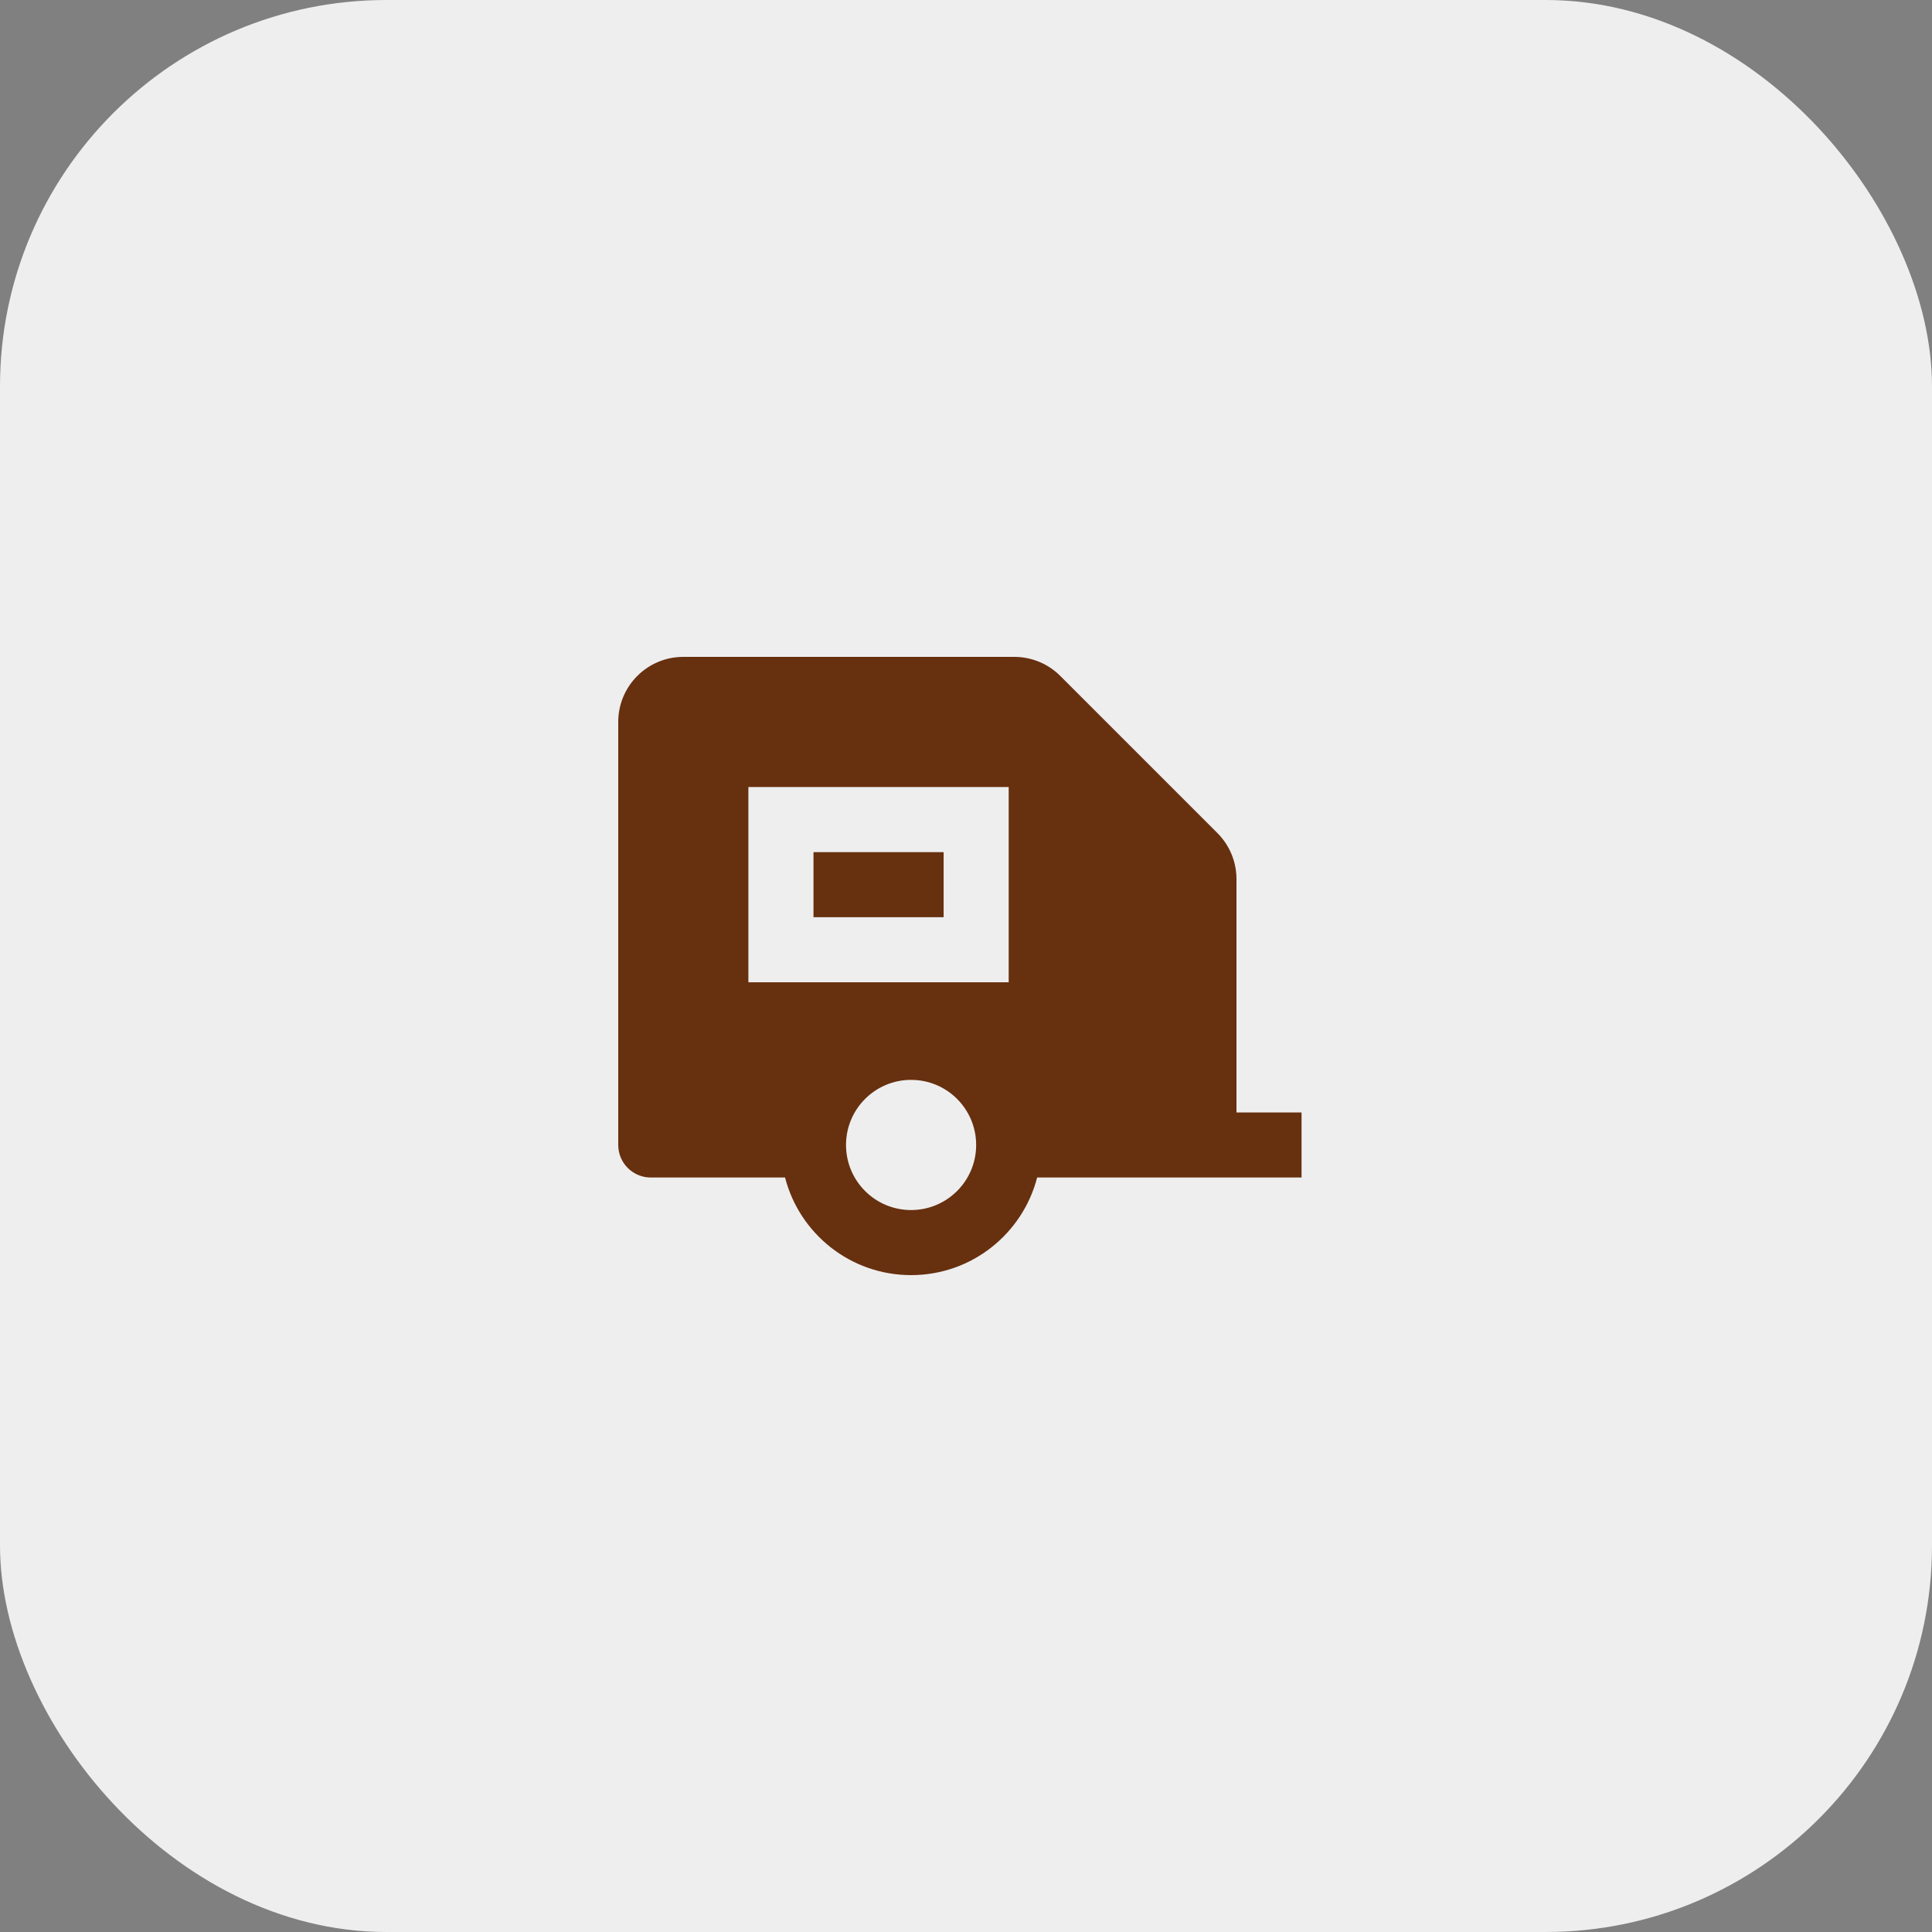 <svg width="50" height="50" viewBox="0 0 50 50" fill="none" xmlns="http://www.w3.org/2000/svg">
<rect x="0" y="0" width="50" height="50" fill="#808080" stroke="none"/>
<rect width="50" height="50" rx="10" fill="#EEEEEE"/>
<path d="M26.25 17C26.696 17 27.125 17.177 27.441 17.494L31.506 21.559C31.822 21.875 32 22.304 32 22.75V28.79H33.684V30.474H26.841C26.466 31.927 25.149 33 23.579 33C22.009 33 20.691 31.927 20.317 30.474H16.842C16.377 30.474 16 30.096 16 29.632V18.684C16 17.754 16.754 17 17.684 17H26.25ZM23.579 27.947C22.648 27.947 21.895 28.701 21.895 29.632C21.895 30.562 22.648 31.316 23.579 31.316C24.509 31.316 25.263 30.562 25.263 29.632C25.263 28.701 24.509 27.947 23.579 27.947ZM26.105 20.368H19.368V25.421H26.105V20.368ZM24.421 22.053V23.737H21.053V22.053H24.421Z" fill="#67300F"/>
</svg>
